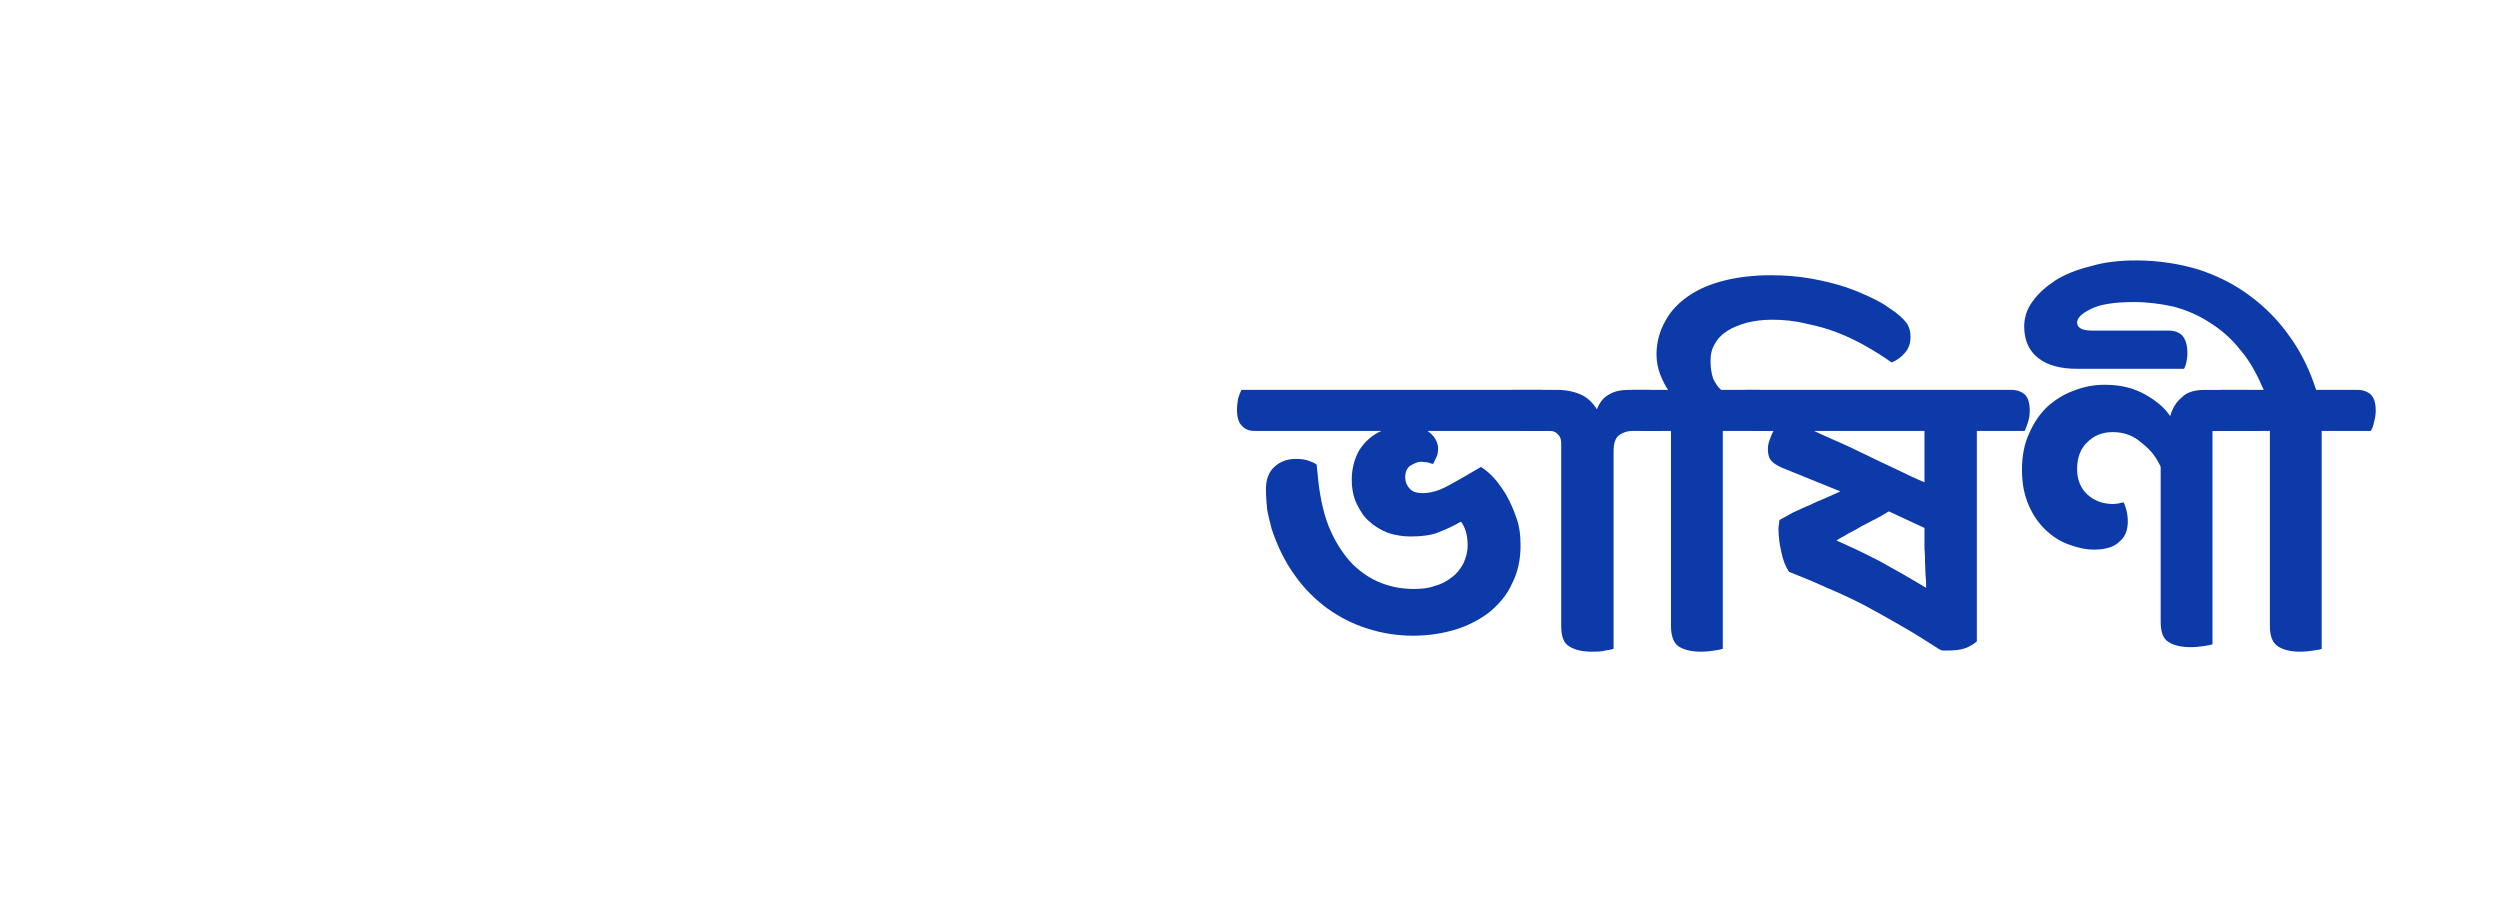 <svg width="192" height="70" viewBox="0 0 192 70" fill="none" xmlns="http://www.w3.org/2000/svg">
<rect width="192" height="70" fill="white"/>
<path d="M192 0H0V70H192V0Z" fill="white"/>
<path d="M109.633 33.097C109.89 33.273 110.104 33.491 110.232 33.71C110.36 33.929 110.446 34.192 110.446 34.411C110.446 34.718 110.403 34.937 110.318 35.112C110.232 35.288 110.147 35.463 110.061 35.638C109.89 35.594 109.762 35.55 109.633 35.507C109.462 35.507 109.334 35.463 109.119 35.463C108.863 35.463 108.606 35.594 108.307 35.769C108.05 35.944 107.922 36.251 107.922 36.645C107.922 36.996 108.05 37.303 108.264 37.522C108.478 37.784 108.82 37.872 109.29 37.872C109.676 37.872 110.104 37.784 110.574 37.609C111.002 37.434 111.559 37.127 112.243 36.733L113.741 35.857C113.998 36.032 114.297 36.251 114.639 36.602C114.981 36.952 115.281 37.39 115.624 37.916C115.923 38.441 116.222 39.055 116.436 39.712C116.693 40.369 116.778 41.114 116.778 41.902C116.778 42.997 116.565 43.961 116.137 44.793C115.752 45.669 115.152 46.37 114.425 46.983C113.698 47.553 112.799 48.035 111.815 48.341C110.788 48.648 109.719 48.823 108.521 48.823C107.366 48.823 106.21 48.648 105.098 48.298C103.942 47.947 102.916 47.422 101.931 46.721C100.99 46.02 100.134 45.188 99.407 44.136C98.68 43.129 98.081 41.902 97.653 40.588C97.524 40.062 97.396 39.58 97.311 39.099C97.268 38.617 97.225 38.091 97.225 37.565C97.225 36.821 97.439 36.251 97.867 35.857C98.295 35.463 98.851 35.244 99.493 35.244C99.921 35.244 100.22 35.288 100.477 35.375C100.733 35.463 100.947 35.55 101.119 35.682L101.247 36.952C101.418 38.441 101.718 39.712 102.188 40.763C102.659 41.815 103.258 42.691 103.9 43.348C104.584 44.005 105.312 44.487 106.125 44.793C106.937 45.1 107.751 45.231 108.563 45.231C109.119 45.231 109.676 45.188 110.147 45.012C110.66 44.881 111.088 44.662 111.473 44.355C111.858 44.092 112.158 43.698 112.371 43.304C112.585 42.866 112.714 42.384 112.714 41.858C112.714 41.508 112.671 41.157 112.585 40.851C112.5 40.544 112.371 40.281 112.2 40.062C111.602 40.413 111.002 40.675 110.446 40.895C109.89 41.114 109.162 41.201 108.349 41.201C107.751 41.201 107.194 41.114 106.638 40.938C106.082 40.719 105.611 40.456 105.183 40.062C104.755 39.712 104.456 39.23 104.199 38.704C103.942 38.179 103.814 37.522 103.814 36.821C103.814 35.988 104.028 35.2 104.413 34.543C104.841 33.886 105.397 33.404 106.082 33.097H96.369C95.941 33.097 95.599 32.966 95.385 32.703C95.128 32.484 95 32.046 95 31.477C95 31.17 95.043 30.863 95.085 30.6C95.171 30.337 95.257 30.118 95.342 29.943H118.319C118.747 29.943 119.089 30.075 119.345 30.294C119.603 30.556 119.688 30.951 119.688 31.52C119.688 31.827 119.688 32.133 119.603 32.396C119.517 32.659 119.431 32.922 119.345 33.097H109.633Z" fill="#0D3AA9"/>
<path d="M117.163 33.097C116.736 33.097 116.393 32.966 116.137 32.703C115.879 32.484 115.751 32.046 115.751 31.477C115.751 31.17 115.794 30.863 115.879 30.6C115.966 30.337 116.051 30.118 116.137 29.943H119.645C120.287 29.943 120.886 30.075 121.399 30.294C121.955 30.556 122.341 30.951 122.64 31.433C122.854 30.907 123.153 30.513 123.581 30.294C124.009 30.031 124.523 29.943 125.079 29.943H126.619C127.004 29.943 127.347 30.075 127.603 30.294C127.86 30.556 127.988 30.951 127.988 31.52C127.988 31.827 127.945 32.133 127.903 32.396C127.817 32.659 127.731 32.922 127.646 33.097H125.378C124.951 33.097 124.608 33.229 124.309 33.448C124.052 33.667 123.923 34.061 123.923 34.674V49.831C123.795 49.875 123.581 49.918 123.282 49.962C122.982 50.05 122.597 50.05 122.255 50.05C121.527 50.05 120.971 49.919 120.544 49.656C120.116 49.437 119.901 48.911 119.901 48.079V34.105C119.901 33.798 119.859 33.579 119.687 33.404C119.516 33.185 119.303 33.097 119.046 33.097H117.163Z" fill="#0D3AA9"/>
<path d="M163.074 38.575C163.16 38.663 163.202 38.838 163.288 39.101C163.373 39.407 163.416 39.714 163.416 40.064C163.416 40.721 163.202 41.247 162.775 41.597C162.389 41.992 161.705 42.211 160.849 42.211C160.207 42.211 159.565 42.079 158.881 41.816C158.239 41.597 157.64 41.203 157.127 40.721C156.571 40.196 156.142 39.583 155.8 38.794C155.458 38.005 155.287 37.129 155.287 36.078C155.287 35.027 155.458 34.107 155.843 33.275C156.185 32.486 156.656 31.785 157.255 31.216C157.854 30.69 158.539 30.252 159.309 29.989C160.078 29.683 160.849 29.551 161.662 29.551C162.903 29.551 163.887 29.814 164.743 30.296C165.598 30.777 166.24 31.303 166.668 31.96C166.839 31.347 167.139 30.865 167.566 30.515C167.951 30.12 168.55 29.945 169.278 29.945H172.615C173.043 29.945 173.343 30.077 173.599 30.296C173.856 30.558 173.984 30.953 173.984 31.522C173.984 31.829 173.942 32.136 173.899 32.398C173.813 32.661 173.728 32.924 173.642 33.099H169.92V49.483C169.791 49.526 169.577 49.57 169.278 49.614C168.979 49.658 168.636 49.702 168.251 49.702C167.524 49.702 166.968 49.57 166.539 49.307C166.111 49.044 165.94 48.519 165.94 47.73V35.859C165.641 35.158 165.171 34.545 164.485 34.019C163.844 33.45 163.117 33.187 162.261 33.187C161.448 33.187 160.806 33.45 160.292 33.975C159.779 34.457 159.522 35.158 159.522 36.034C159.522 36.823 159.779 37.48 160.292 37.962C160.806 38.444 161.491 38.706 162.261 38.706C162.474 38.706 162.646 38.663 162.732 38.663C162.817 38.619 162.946 38.619 163.074 38.575Z" fill="#0D3AA9"/>
<path d="M178.306 33.098V49.831C178.22 49.875 178.006 49.919 177.664 49.963C177.365 50.007 177.023 50.05 176.638 50.05C175.953 50.05 175.397 49.919 174.969 49.656C174.541 49.393 174.326 48.868 174.326 48.079V33.098H171.546C171.118 33.098 170.776 32.966 170.562 32.703C170.304 32.484 170.176 32.047 170.176 31.477C170.176 31.17 170.219 30.864 170.304 30.601C170.347 30.338 170.476 30.119 170.562 29.944H173.856C173.343 28.761 172.787 27.71 172.059 26.878C171.375 26.001 170.562 25.3 169.706 24.775C168.85 24.205 167.909 23.811 166.925 23.548C165.94 23.329 164.914 23.198 163.887 23.198C162.39 23.198 161.277 23.373 160.593 23.724C159.865 24.074 159.522 24.424 159.522 24.775C159.522 25.169 159.907 25.388 160.635 25.388H166.54C167.01 25.388 167.353 25.52 167.609 25.782C167.866 26.089 167.994 26.527 167.994 27.14C167.994 27.359 167.951 27.622 167.909 27.841C167.866 28.06 167.78 28.235 167.738 28.323H159.522C158.239 28.323 157.255 28.06 156.528 27.491C155.843 26.965 155.458 26.133 155.458 25.081C155.458 24.381 155.672 23.724 156.099 23.154C156.528 22.541 157.127 22.015 157.854 21.533C158.624 21.051 159.522 20.701 160.593 20.438C161.619 20.131 162.775 20 164.058 20C165.769 20 167.395 20.263 168.85 20.701C170.304 21.183 171.631 21.84 172.787 22.716C173.984 23.592 175.012 24.643 175.867 25.87C176.723 27.053 177.408 28.454 177.878 29.944H181.087C181.472 29.944 181.814 30.075 182.071 30.294C182.328 30.557 182.456 30.951 182.456 31.521C182.456 31.828 182.413 32.134 182.328 32.397C182.285 32.66 182.199 32.922 182.071 33.098H178.306Z" fill="#0D3AA9"/>
<path d="M132.31 33.096V49.83C132.181 49.874 131.967 49.917 131.668 49.961C131.369 50.005 131.026 50.049 130.641 50.049C129.914 50.049 129.358 49.917 128.93 49.655C128.545 49.392 128.331 48.866 128.331 48.078V33.096H126.406C125.977 33.096 125.635 32.965 125.378 32.702C125.122 32.483 124.993 32.045 124.993 31.475C124.993 31.169 125.036 30.862 125.122 30.599C125.164 30.337 125.25 30.117 125.378 29.942H128.116C127.903 29.679 127.731 29.285 127.518 28.803C127.347 28.365 127.218 27.796 127.218 27.226C127.218 26.262 127.475 25.386 127.903 24.642C128.331 23.853 128.93 23.24 129.7 22.714C130.47 22.189 131.411 21.794 132.481 21.532C133.551 21.269 134.749 21.137 135.989 21.137C137.102 21.137 138.129 21.225 139.113 21.4C140.097 21.575 140.953 21.794 141.766 22.057C142.536 22.32 143.221 22.627 143.777 22.89C144.333 23.152 144.761 23.415 145.061 23.634C145.745 24.072 146.173 24.466 146.429 24.817C146.644 25.124 146.729 25.474 146.729 25.868C146.729 26.35 146.601 26.744 146.301 27.095C146.044 27.401 145.702 27.664 145.274 27.84C144.676 27.401 144.033 27.007 143.349 26.613C142.665 26.219 141.937 25.868 141.167 25.562C140.396 25.255 139.584 25.036 138.728 24.861C137.872 24.642 136.974 24.554 136.075 24.554C135.391 24.554 134.749 24.642 134.192 24.773C133.593 24.948 133.123 25.124 132.695 25.387C132.267 25.649 131.925 26 131.711 26.394C131.454 26.788 131.369 27.226 131.369 27.752C131.369 28.278 131.454 28.759 131.582 29.11C131.753 29.46 131.967 29.767 132.181 29.942H135.006C135.433 29.942 135.775 30.074 136.032 30.293C136.246 30.555 136.375 30.95 136.375 31.519C136.375 31.826 136.331 32.132 136.289 32.395C136.203 32.658 136.118 32.921 136.032 33.096H132.31Z" fill="#0D3AA9"/>
<path d="M151.821 33.097V49.261C151.564 49.48 151.265 49.656 150.923 49.787C150.537 49.919 150.066 49.962 149.553 49.962C149.425 49.962 149.339 49.962 149.211 49.962C149.125 49.962 149.04 49.918 148.954 49.875C147.927 49.218 146.901 48.56 145.959 48.035C144.975 47.465 144.033 46.94 143.135 46.458C142.193 45.976 141.252 45.538 140.311 45.144C139.37 44.706 138.386 44.311 137.402 43.917C137.102 43.479 136.931 42.997 136.803 42.384C136.674 41.815 136.589 41.245 136.589 40.675C136.589 40.5 136.589 40.369 136.632 40.237C136.632 40.15 136.632 40.019 136.674 39.931C136.974 39.756 137.316 39.58 137.701 39.361C138.129 39.186 138.514 38.967 138.985 38.792C139.413 38.573 139.84 38.398 140.268 38.222C140.654 38.047 141.039 37.872 141.338 37.74L136.803 35.901C136.461 35.725 136.203 35.594 136.032 35.375C135.861 35.2 135.775 34.893 135.775 34.499C135.775 34.236 135.818 34.017 135.904 33.798C135.989 33.579 136.075 33.316 136.203 33.097H135.006C134.578 33.097 134.236 32.966 133.978 32.703C133.722 32.484 133.636 32.046 133.636 31.477C133.636 31.17 133.636 30.863 133.722 30.6C133.807 30.337 133.893 30.118 134.021 29.943H154.473C154.902 29.943 155.244 30.075 155.5 30.294C155.757 30.556 155.885 30.951 155.885 31.52C155.885 31.827 155.843 32.133 155.757 32.396C155.672 32.659 155.586 32.922 155.5 33.097H151.821ZM147.927 45.144C147.927 44.881 147.927 44.574 147.884 44.224C147.884 43.873 147.841 43.523 147.841 43.172C147.841 42.822 147.841 42.515 147.799 42.165C147.799 41.858 147.799 41.596 147.799 41.333V40.544L145.061 39.274C144.761 39.449 144.418 39.668 144.076 39.843C143.691 40.018 143.349 40.237 142.964 40.413C142.622 40.632 142.279 40.807 141.937 40.982C141.595 41.201 141.295 41.333 141.039 41.508C141.552 41.727 142.065 41.99 142.665 42.252C143.221 42.515 143.819 42.822 144.418 43.129C145.018 43.479 145.617 43.786 146.215 44.136C146.815 44.487 147.414 44.837 147.927 45.144ZM139.327 33.097C139.669 33.273 140.182 33.492 140.868 33.798C141.595 34.105 142.322 34.455 143.135 34.849C143.948 35.244 144.761 35.638 145.617 36.032C146.429 36.426 147.157 36.777 147.799 37.04V33.097H139.327Z" fill="#0D3AA9"/>
</svg>
